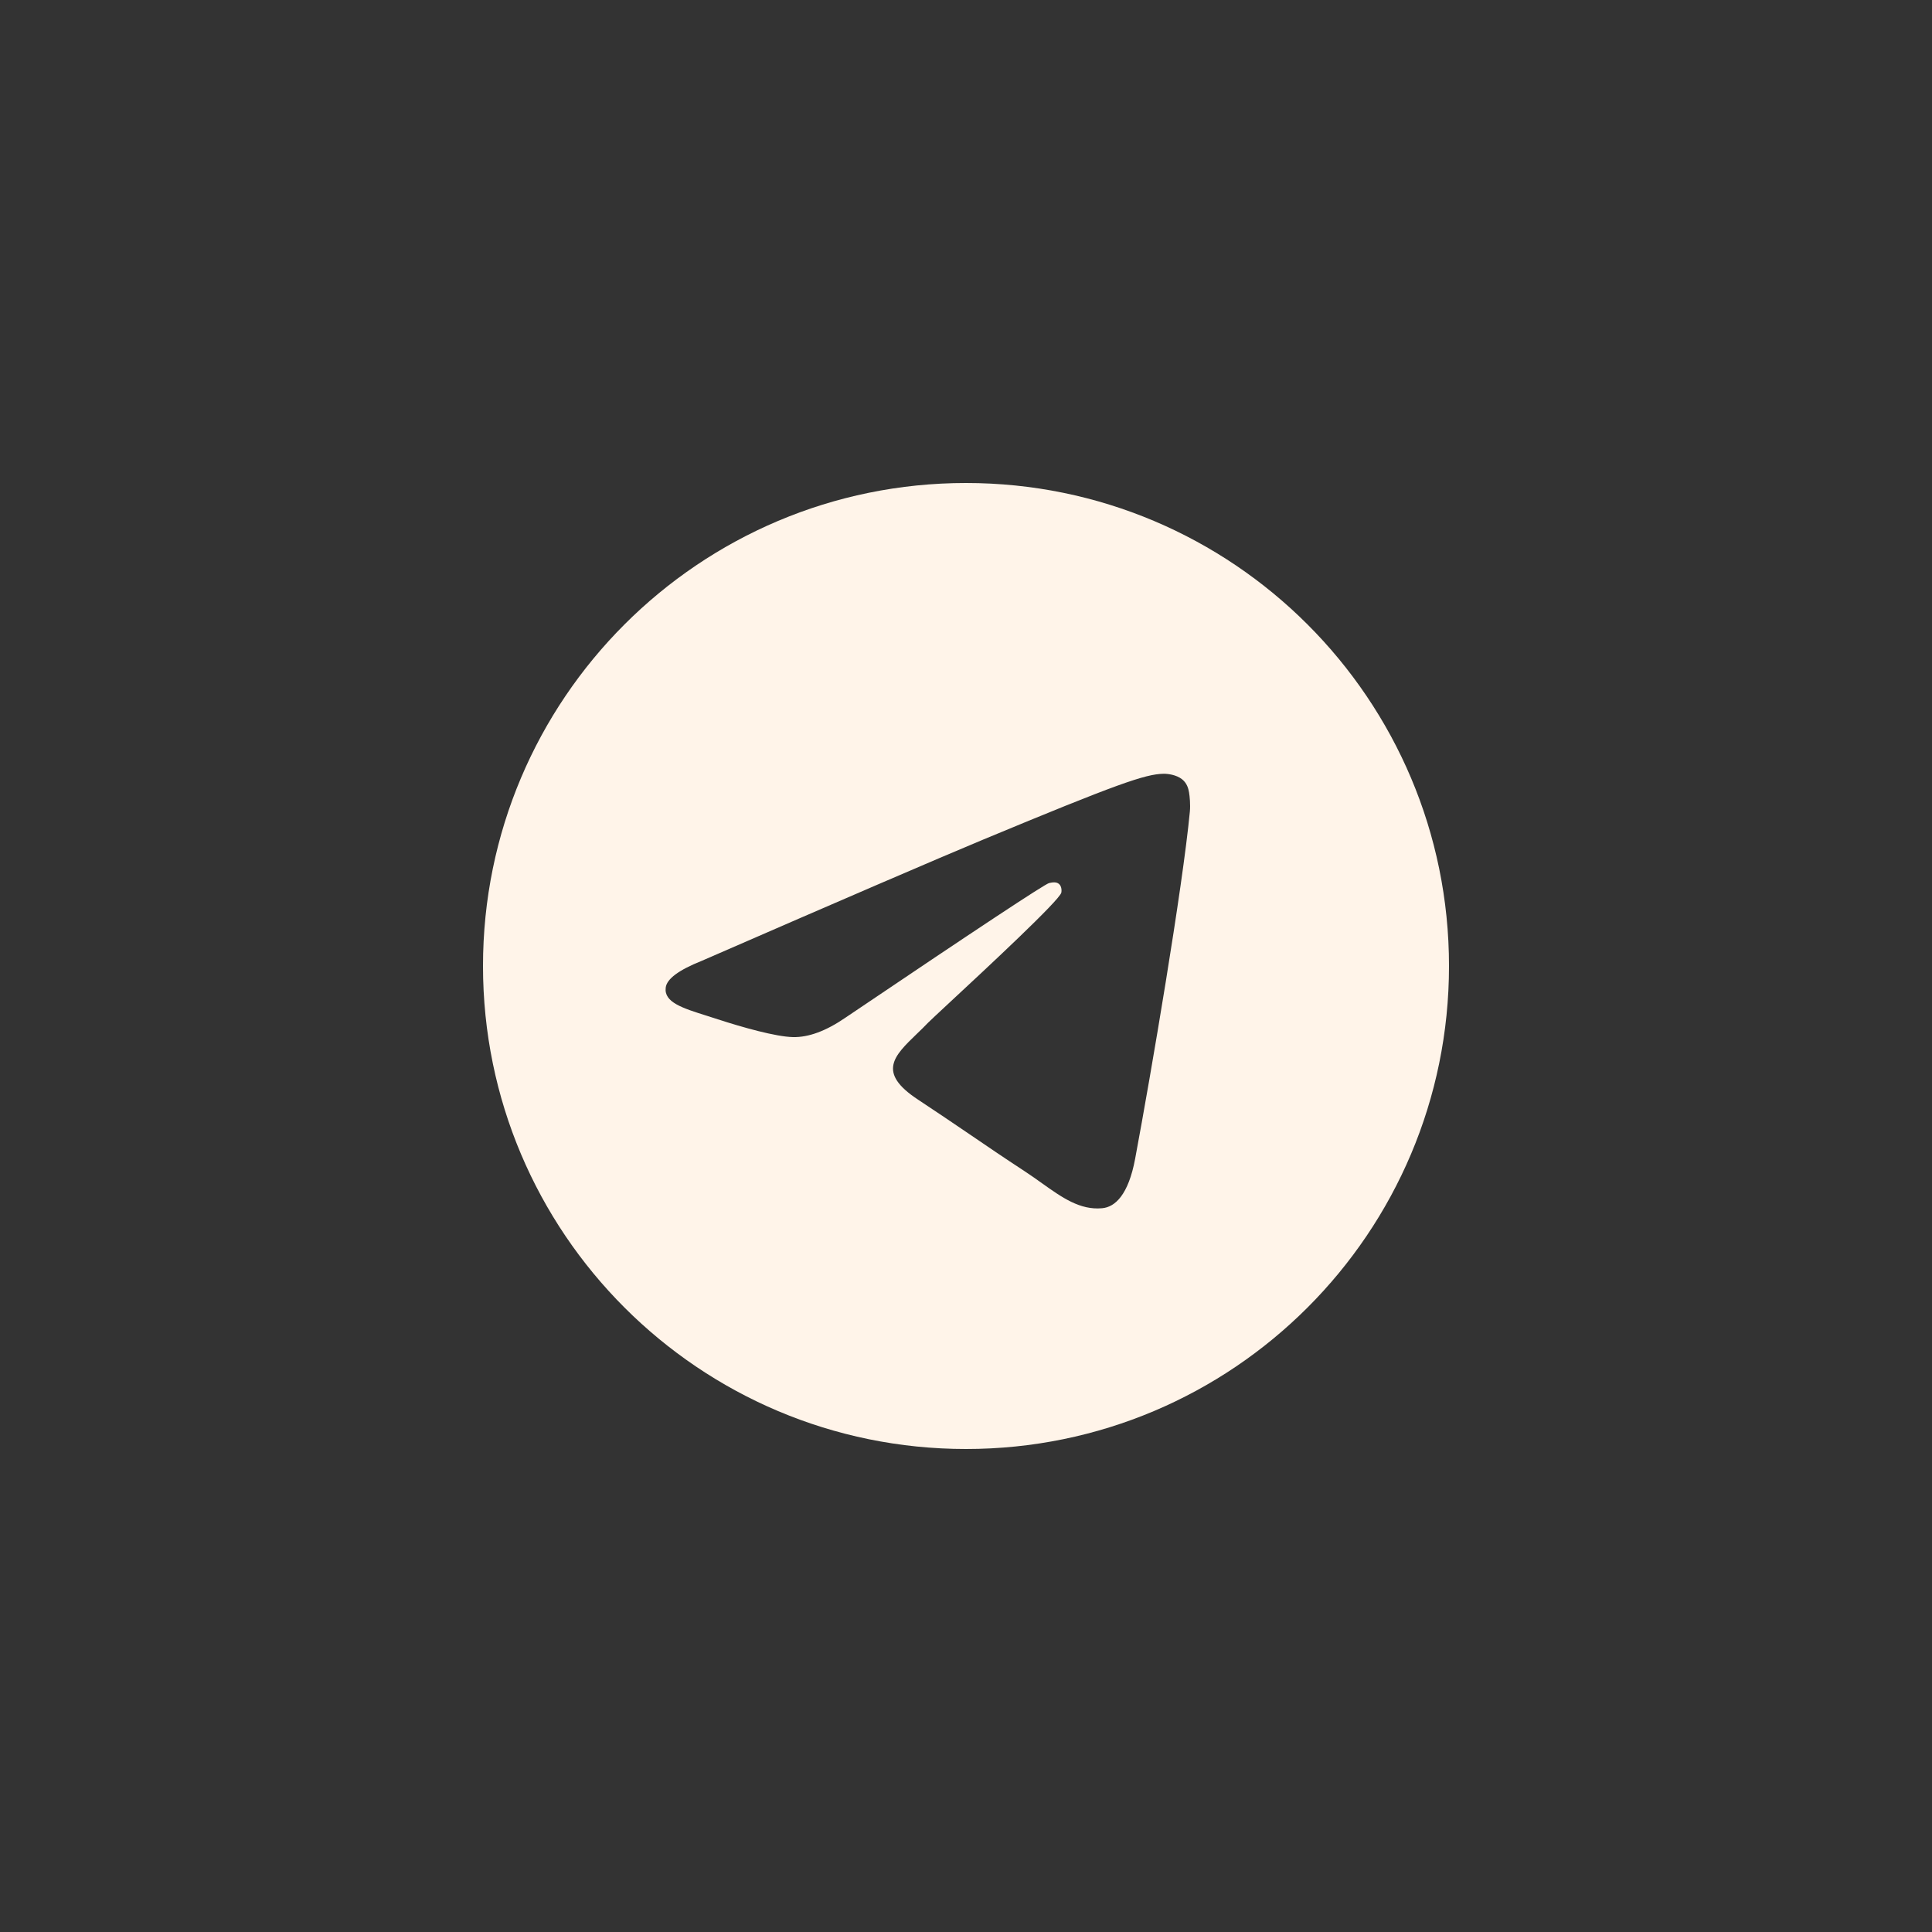 <svg width="40" height="40" viewBox="0 0 40 40" fill="none" xmlns="http://www.w3.org/2000/svg">
<rect x="0" y="0" width="40" height="40" fill="#333333" stroke="none"/>
<g clip-path="url(#clip0_1813_17567)">
<path fill-rule="evenodd" clip-rule="evenodd" d="M30 20C30 25.523 25.523 30 20 30C14.477 30 10 25.523 10 20C10 14.477 14.477 10 20 10C25.523 10 30 14.477 30 20ZM20.358 17.382C19.386 17.787 17.442 18.624 14.527 19.894C14.053 20.083 13.805 20.267 13.783 20.447C13.744 20.751 14.126 20.871 14.645 21.034C14.715 21.056 14.788 21.079 14.863 21.104C15.374 21.27 16.061 21.464 16.418 21.472C16.741 21.479 17.103 21.345 17.502 21.071C20.226 19.232 21.632 18.303 21.72 18.283C21.782 18.269 21.869 18.251 21.927 18.303C21.986 18.355 21.98 18.453 21.974 18.48C21.936 18.641 20.44 20.032 19.666 20.751C19.424 20.976 19.253 21.135 19.218 21.171C19.14 21.253 19.06 21.33 18.983 21.404C18.509 21.861 18.153 22.204 19.003 22.764C19.411 23.033 19.738 23.256 20.064 23.477C20.42 23.72 20.775 23.962 21.235 24.263C21.352 24.34 21.463 24.419 21.572 24.497C21.987 24.792 22.359 25.058 22.819 25.015C23.086 24.991 23.362 24.74 23.502 23.99C23.833 22.219 24.485 18.382 24.635 16.801C24.648 16.662 24.632 16.485 24.618 16.407C24.605 16.329 24.577 16.218 24.476 16.136C24.356 16.039 24.171 16.018 24.088 16.02C23.712 16.027 23.135 16.227 20.358 17.382Z" fill="#FFF4E9"/>
</g>
<defs>
<clipPath id="clip0_1813_17567">
<rect width="20" height="20" fill="white" transform="translate(10 10)"/>
</clipPath>
</defs>
</svg>

